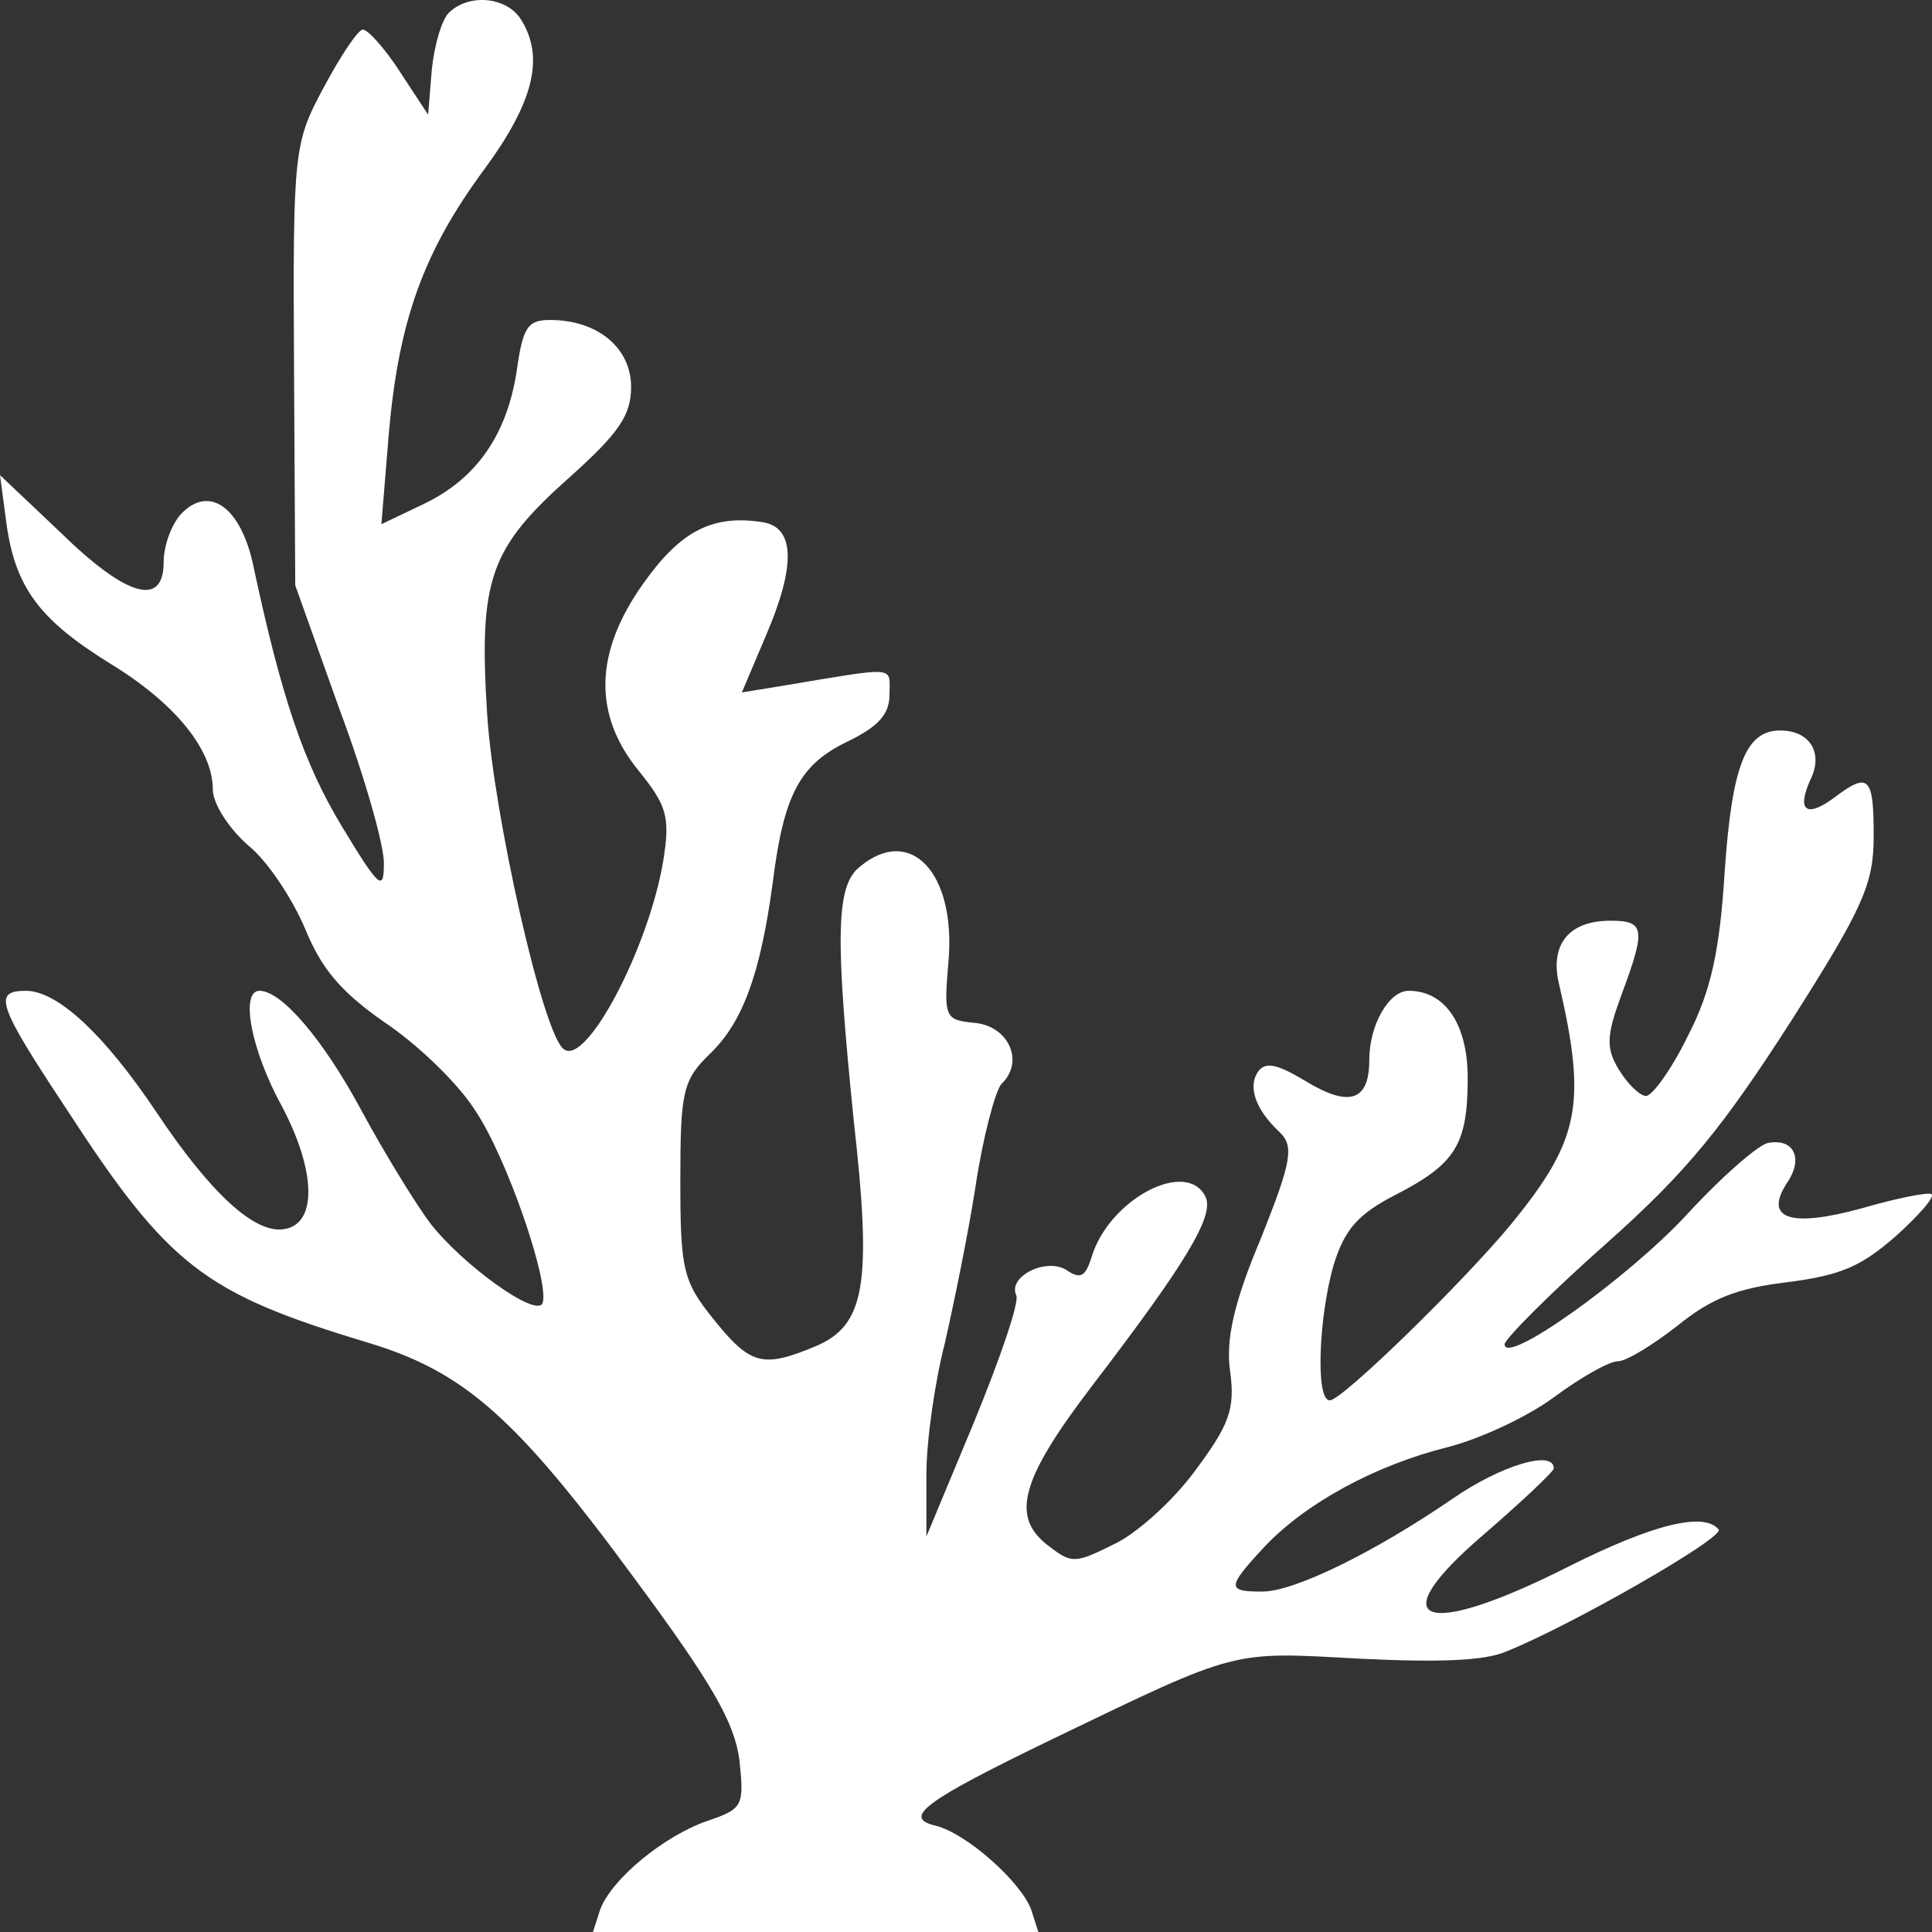 <svg width="50" height="50" viewBox="0 0 50 50" fill="none" xmlns="http://www.w3.org/2000/svg">
<rect x="0" y="0" width="50" height="50" fill="#333333" stroke="none"/>
<path d="M11.621 0.325C11.43 0.507 11.239 1.181 11.175 1.802L11.08 2.969L10.348 1.854C9.966 1.258 9.52 0.766 9.392 0.766C9.265 0.766 8.819 1.44 8.374 2.269C7.609 3.694 7.578 3.901 7.609 9.447L7.641 15.148L8.788 18.361C9.456 20.149 9.966 21.962 9.934 22.377C9.934 23.077 9.806 22.973 8.851 21.392C7.864 19.76 7.291 18.076 6.559 14.655C6.24 13.126 5.413 12.53 4.68 13.308C4.426 13.593 4.235 14.137 4.235 14.552C4.235 15.718 3.279 15.458 1.56 13.774L0 12.297L0.159 13.489C0.382 15.199 1.019 16.029 2.802 17.143C4.521 18.179 5.508 19.397 5.508 20.434C5.508 20.796 5.922 21.444 6.431 21.885C6.941 22.299 7.578 23.284 7.896 24.035C8.31 25.046 8.788 25.642 9.934 26.445C10.793 27.015 11.844 28.026 12.29 28.726C13.118 29.944 14.232 33.209 14.041 33.727C13.882 34.115 11.94 32.716 11.112 31.628C10.73 31.11 9.934 29.814 9.361 28.752C8.374 26.912 7.291 25.642 6.718 25.642C6.209 25.642 6.495 27.171 7.291 28.622C8.183 30.306 8.214 31.68 7.355 31.809C6.591 31.939 5.444 30.877 4.044 28.777C2.706 26.782 1.496 25.642 0.669 25.642C-0.191 25.642 -0.064 26.005 1.719 28.7C4.362 32.768 5.285 33.468 9.488 34.737C12.003 35.489 13.341 36.655 16.461 40.905C18.435 43.574 19.008 44.584 19.135 45.543C19.262 46.735 19.231 46.813 18.307 47.124C17.193 47.512 15.856 48.601 15.537 49.404L15.346 50H26.872L26.681 49.404C26.394 48.678 25.025 47.461 24.229 47.253C23.338 47.046 23.879 46.631 27.254 44.999C32.094 42.667 31.839 42.745 35.182 42.926C37.283 43.029 38.429 42.978 38.971 42.745C40.658 42.071 44.638 39.79 44.479 39.583C44.097 39.117 42.76 39.454 40.595 40.542C36.806 42.459 35.691 42.019 38.429 39.687C39.416 38.832 40.212 38.08 40.212 38.002C40.212 37.51 38.843 37.925 37.602 38.78C35.564 40.179 33.495 41.19 32.667 41.19C31.743 41.19 31.743 41.086 32.73 40.024C33.813 38.883 35.596 37.925 37.443 37.458C38.27 37.251 39.512 36.681 40.212 36.163C40.913 35.644 41.645 35.23 41.868 35.23C42.091 35.23 42.76 34.815 43.396 34.323C44.288 33.597 44.956 33.338 46.262 33.183C47.663 33.001 48.172 32.768 49.064 31.991C49.637 31.473 50.083 30.98 49.987 30.902C49.892 30.851 49.096 31.006 48.204 31.265C46.326 31.783 45.625 31.55 46.262 30.591C46.676 29.97 46.421 29.451 45.752 29.581C45.498 29.633 44.543 30.462 43.619 31.473C42.091 33.105 38.939 35.359 38.939 34.789C38.939 34.66 40.117 33.468 41.582 32.172C43.683 30.306 44.606 29.14 46.357 26.419C48.236 23.465 48.491 22.869 48.491 21.626C48.491 20.097 48.363 19.967 47.472 20.641C46.739 21.185 46.485 20.978 46.867 20.149C47.185 19.475 46.835 18.905 46.071 18.905C45.179 18.905 44.829 19.812 44.638 22.507C44.511 24.58 44.288 25.642 43.683 26.808C43.269 27.663 42.76 28.363 42.6 28.363C42.441 28.363 42.123 28.052 41.9 27.689C41.55 27.119 41.582 26.782 41.964 25.746C42.6 24.035 42.569 23.828 41.677 23.828C40.595 23.828 40.117 24.45 40.34 25.435C41.072 28.57 40.881 29.503 39.13 31.654C37.92 33.131 34.736 36.24 34.418 36.24C34.036 36.266 34.131 34.064 34.513 32.742C34.8 31.809 35.15 31.421 36.105 30.928C37.665 30.125 37.984 29.633 37.984 27.896C37.984 26.523 37.411 25.642 36.456 25.642C35.946 25.642 35.437 26.523 35.437 27.43C35.437 28.492 34.927 28.674 33.781 27.974C33.049 27.534 32.762 27.482 32.571 27.715C32.285 28.104 32.476 28.7 33.112 29.296C33.495 29.659 33.431 30.047 32.635 32.042C31.934 33.701 31.712 34.686 31.839 35.515C31.966 36.474 31.807 36.888 30.916 38.08C30.343 38.858 29.387 39.713 28.814 39.972C27.827 40.464 27.732 40.464 27.159 40.024C26.14 39.272 26.394 38.313 28.273 35.852C30.693 32.69 31.425 31.473 31.202 30.98C30.724 29.97 28.687 31.032 28.241 32.561C28.082 33.053 27.954 33.105 27.604 32.872C27.095 32.535 26.076 33.027 26.299 33.52C26.394 33.675 25.885 35.152 25.216 36.785L23.975 39.764V38.158C23.975 37.277 24.198 35.748 24.452 34.763C24.675 33.779 25.057 31.939 25.248 30.695C25.439 29.425 25.758 28.233 25.917 28.052C26.522 27.482 26.108 26.549 25.216 26.471C24.452 26.394 24.42 26.342 24.548 24.865C24.739 22.584 23.561 21.341 22.255 22.429C21.619 22.921 21.619 24.295 22.096 29.011C22.574 33.26 22.383 34.297 21.109 34.841C19.74 35.411 19.422 35.333 18.467 34.142C17.671 33.157 17.607 32.846 17.607 30.54C17.607 28.259 17.671 27.948 18.371 27.275C19.231 26.445 19.676 25.202 19.995 22.869C20.281 20.563 20.695 19.786 21.937 19.19C22.733 18.801 23.02 18.49 23.02 17.972C23.02 17.221 23.274 17.246 20.154 17.765L19.199 17.92L19.836 16.417C20.6 14.629 20.568 13.645 19.74 13.515C18.435 13.308 17.607 13.748 16.652 15.096C15.378 16.884 15.346 18.49 16.524 19.941C17.257 20.848 17.352 21.133 17.161 22.299C16.779 24.554 15.155 27.637 14.582 27.145C14.041 26.73 12.767 21.03 12.608 18.49C12.385 14.966 12.672 14.189 14.773 12.323C16.015 11.209 16.333 10.742 16.333 10.017C16.333 9.006 15.474 8.281 14.232 8.281C13.659 8.281 13.531 8.462 13.372 9.602C13.118 11.261 12.322 12.401 10.953 13.049L9.87 13.567L10.061 11.235C10.316 8.307 10.953 6.519 12.544 4.368C13.818 2.632 14.105 1.466 13.468 0.481C13.086 -0.089 12.131 -0.167 11.621 0.325Z" fill="white"/>
</svg>
